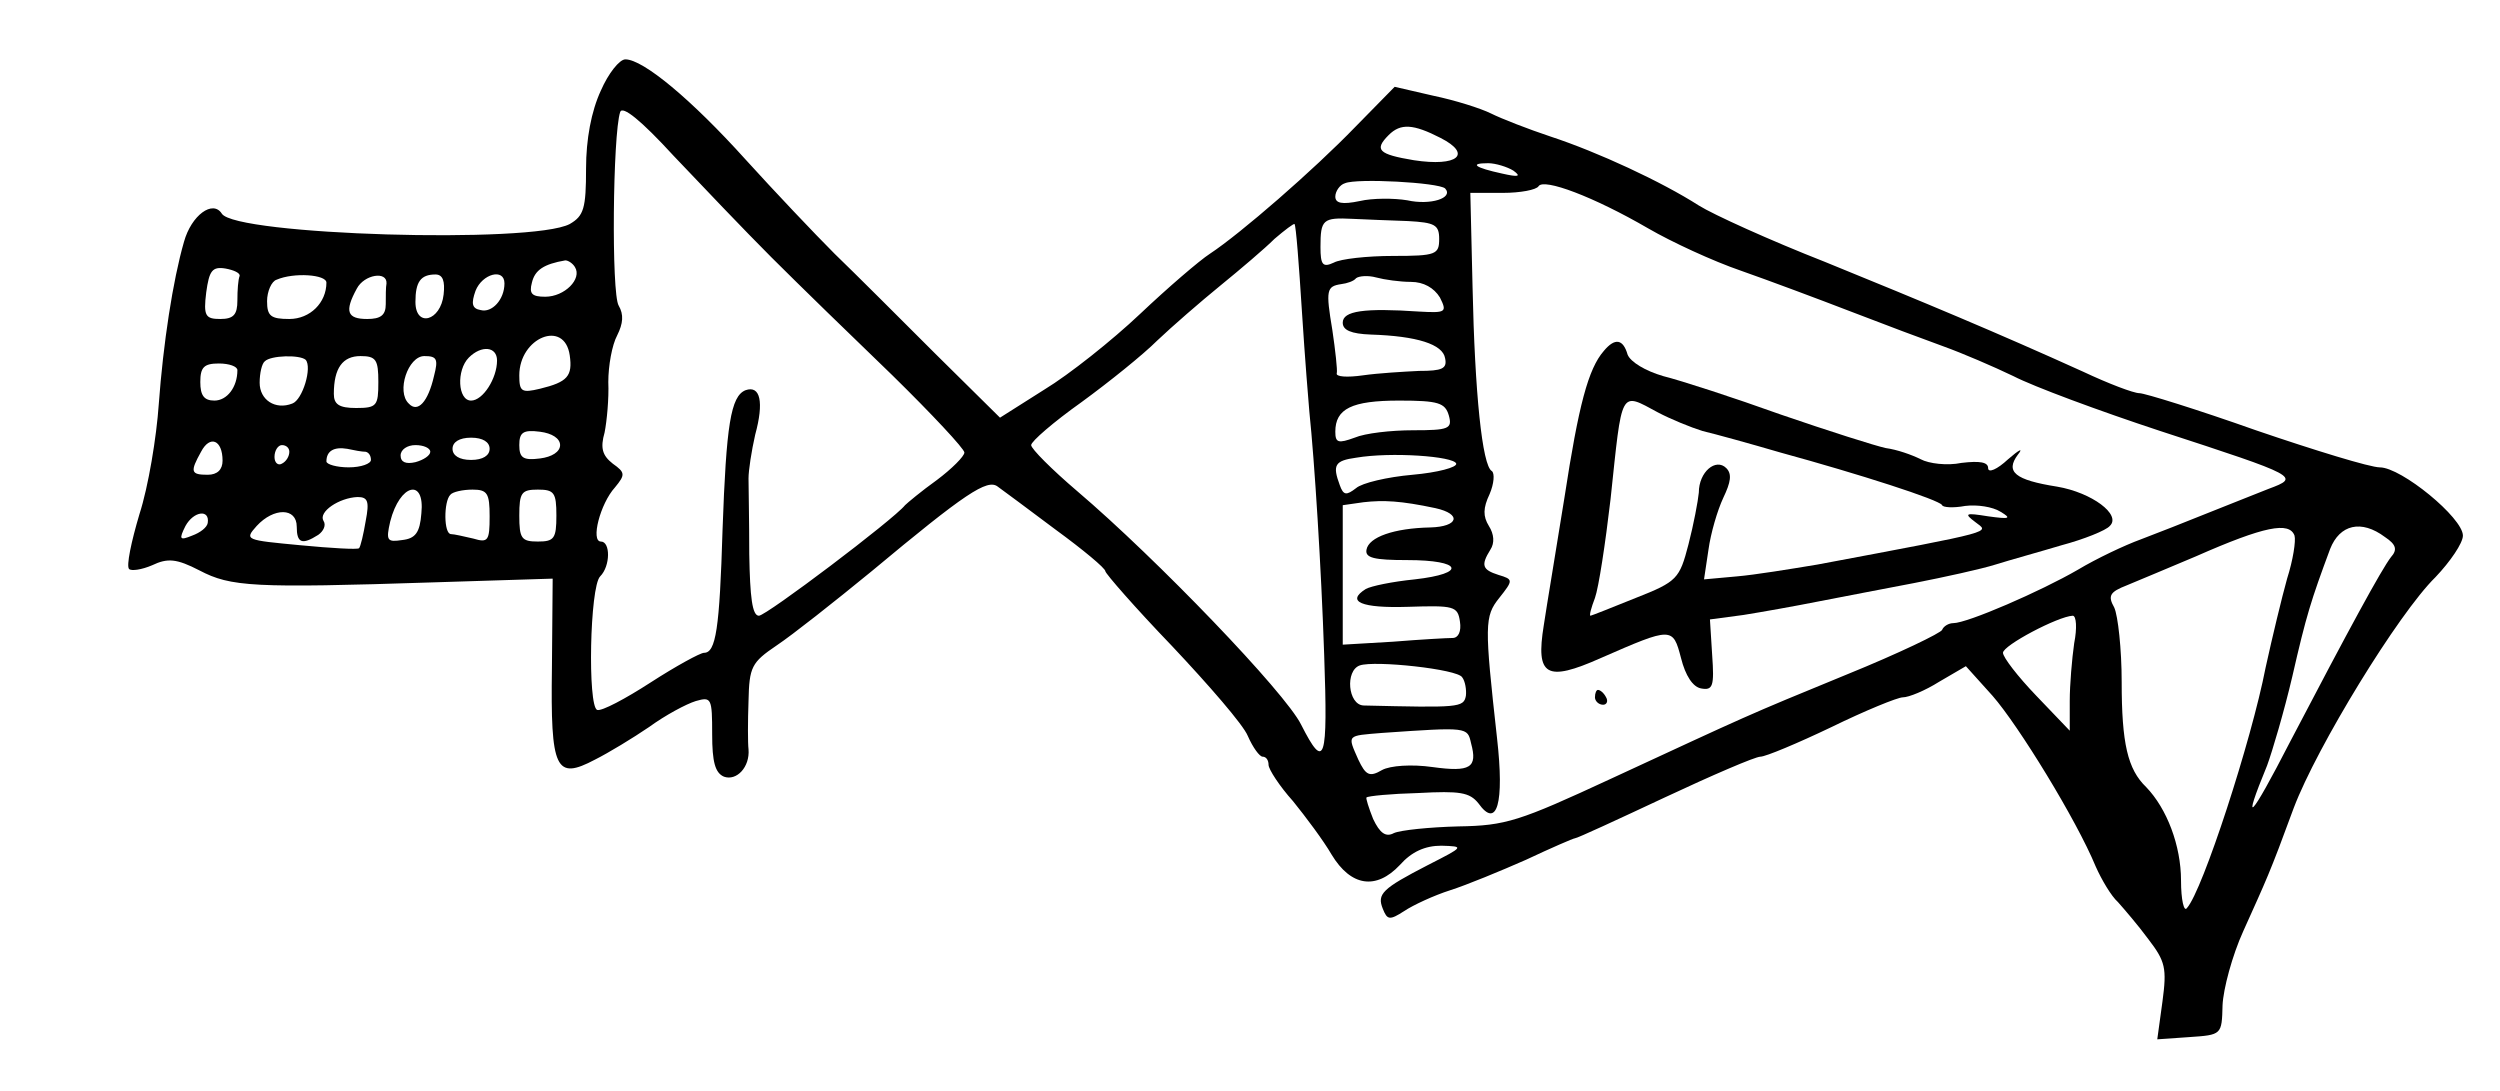 <?xml version="1.0" standalone="no"?>
<!DOCTYPE svg PUBLIC "-//W3C//DTD SVG 20010904//EN"
 "http://www.w3.org/TR/2001/REC-SVG-20010904/DTD/svg10.dtd">
<svg version="1.0" xmlns="http://www.w3.org/2000/svg"
 width="337pt" height="147pt" viewBox="0 0 337 147"
 preserveAspectRatio="xMidYMid meet">
<g transform="translate(0,147) scale(0.1,-0.1)"
fill="#000000" stroke="none">
<path d="M810 1348 c-13 -28 -20 -66 -20 -105 0 -54 -3 -64 -22 -75 -51 -27
-451 -15 -469 14 -12 19 -41 -2 -51 -38 -15 -52 -28 -137 -34 -219 -3 -44 -14
-111 -26 -148 -11 -37 -18 -70 -14 -74 3 -3 17 -1 31 5 21 10 33 9 64 -7 42
-22 72 -24 316 -16 l160 5 -1 -120 c-2 -138 5 -152 58 -124 18 9 51 29 73 44
22 16 50 31 63 35 21 6 22 4 22 -45 0 -37 4 -52 16 -57 17 -6 35 13 33 37 -1
8 -1 38 0 65 1 46 4 52 38 75 21 14 78 59 128 100 126 105 156 125 170 114 7
-5 42 -31 78 -58 37 -27 67 -52 67 -56 0 -3 40 -49 90 -101 49 -52 96 -106
102 -121 7 -16 16 -28 20 -28 5 0 8 -5 8 -11 0 -6 15 -29 33 -49 17 -21 41
-53 52 -72 26 -43 60 -48 92 -14 16 18 34 26 56 26 31 -1 31 -1 -18 -26 -62
-32 -69 -39 -61 -59 6 -15 9 -16 29 -3 12 8 40 21 62 28 22 7 68 26 102 41 34
16 64 29 66 29 3 0 57 25 121 55 64 30 122 55 129 55 7 0 50 18 96 40 45 22
89 40 96 40 8 0 30 9 49 21 l36 21 36 -40 c35 -40 113 -167 139 -230 8 -18 21
-40 30 -48 8 -9 27 -31 41 -50 23 -30 25 -39 19 -84 l-7 -51 43 3 c44 3 44 3
45 43 1 22 13 67 28 100 31 69 35 76 68 166 31 82 141 262 191 311 20 21 37
46 37 56 0 24 -83 92 -112 92 -13 0 -88 23 -167 50 -79 28 -150 50 -157 50 -8
0 -42 13 -76 29 -117 53 -213 93 -348 148 -74 29 -151 64 -170 76 -50 32 -136
72 -200 93 -30 10 -66 24 -80 31 -14 7 -49 18 -78 24 l-52 12 -53 -54 c-56
-58 -155 -144 -196 -171 -14 -9 -57 -46 -94 -81 -38 -36 -96 -82 -129 -102
l-60 -38 -87 86 c-47 47 -108 108 -136 135 -27 27 -81 84 -120 127 -73 81
-138 135 -162 135 -8 0 -23 -19 -33 -42z m230 -225 c36 -36 109 -107 163 -159
53 -52 97 -99 97 -104 0 -5 -17 -22 -37 -37 -21 -15 -40 -31 -43 -34 -15 -19
-187 -149 -197 -149 -9 0 -12 25 -13 83 0 45 -1 91 -1 102 0 11 4 37 9 59 12
44 7 67 -13 60 -20 -8 -26 -47 -31 -188 -4 -134 -9 -166 -25 -166 -5 0 -38
-18 -72 -40 -34 -22 -66 -39 -72 -37 -13 5 -10 166 4 180 14 14 14 47 1 47
-14 0 -1 51 19 73 14 17 14 20 -3 32 -14 11 -17 21 -11 42 3 15 6 46 5 68 0
22 5 50 12 63 8 16 9 28 2 40 -10 16 -8 231 2 261 3 9 28 -11 72 -59 37 -39
96 -101 132 -137z m902 161 c43 -22 23 -39 -36 -30 -48 8 -54 14 -34 34 16 16
33 15 70 -4z m98 -44 c11 -8 7 -9 -15 -4 -37 8 -45 14 -19 14 10 0 26 -5 34
-10z m-92 -24 c12 -13 -20 -23 -51 -16 -18 3 -47 3 -64 -1 -24 -5 -33 -3 -33
6 0 7 6 16 13 18 16 7 126 1 135 -7z m274 -54 c31 -18 87 -44 125 -57 37 -13
104 -38 148 -55 44 -17 100 -38 125 -47 25 -9 67 -27 94 -40 27 -14 116 -47
198 -74 187 -61 189 -62 146 -78 -18 -7 -55 -22 -83 -33 -27 -11 -68 -27 -89
-35 -22 -8 -60 -26 -85 -41 -50 -29 -149 -72 -168 -72 -6 0 -13 -4 -15 -9 -1
-4 -59 -32 -128 -60 -139 -57 -131 -54 -319 -141 -123 -57 -141 -63 -205 -64
-39 -1 -78 -5 -87 -9 -11 -6 -19 0 -28 19 -6 15 -10 28 -9 29 2 2 33 5 70 6
56 3 69 1 81 -14 25 -35 35 0 25 88 -17 153 -17 164 3 189 19 24 19 25 -1 31
-22 7 -24 13 -11 34 6 9 5 21 -2 32 -8 13 -8 24 1 43 6 14 7 28 3 31 -13 7
-23 106 -26 248 l-3 127 44 0 c23 0 45 4 48 9 7 11 74 -14 148 -57z m-324 10
c36 -2 42 -5 42 -24 0 -21 -4 -23 -62 -23 -35 0 -71 -4 -80 -9 -15 -7 -18 -3
-18 21 0 37 3 40 43 38 17 -1 51 -2 75 -3z m-143 -122 c4 -63 9 -124 10 -135
7 -67 16 -209 20 -328 5 -143 1 -157 -31 -94 -21 43 -195 224 -302 315 -34 29
-62 57 -62 62 0 5 30 31 68 58 37 27 83 64 102 83 20 19 58 52 85 74 27 22 60
50 73 63 14 12 26 21 27 20 2 -2 6 -55 10 -118z m-980 60 c10 -16 -14 -40 -40
-40 -18 0 -22 4 -18 19 4 17 16 25 45 30 4 0 10 -4 13 -9z m-452 -12 c-2 -5
-3 -19 -3 -33 0 -19 -5 -25 -23 -25 -20 0 -23 4 -19 36 4 29 8 35 26 32 11 -2
20 -6 19 -10z m117 -9 c0 -27 -22 -49 -50 -49 -25 0 -30 4 -30 24 0 13 6 27
13 29 23 10 67 7 67 -4z m81 -1 c-1 -5 -1 -17 -1 -28 0 -15 -7 -20 -25 -20
-27 0 -31 10 -14 41 10 19 41 24 40 7z m77 -15 c-4 -36 -38 -45 -38 -10 0 27
7 37 27 37 10 0 13 -9 11 -27z m82 15 c0 -22 -17 -40 -32 -36 -12 2 -13 9 -7
26 9 23 39 31 39 10z m1222 2 c17 0 31 -8 39 -21 10 -20 8 -21 -28 -19 -74 5
-103 1 -103 -15 0 -10 11 -15 38 -16 62 -2 97 -13 100 -32 3 -14 -4 -17 -35
-17 -21 -1 -55 -3 -76 -6 -21 -3 -37 -2 -35 3 1 4 -2 31 -6 58 -9 54 -8 59 12
62 8 1 17 4 20 8 4 3 16 4 27 1 11 -3 32 -6 47 -6z m-1134 -99 c4 -28 -3 -36
-40 -45 -25 -6 -28 -4 -28 18 0 51 61 76 68 27z m-98 -7 c0 -24 -19 -54 -35
-54 -18 0 -20 41 -3 58 17 17 38 15 38 -4z m-258 1 c9 -10 -4 -54 -18 -59 -23
-9 -44 5 -44 28 0 13 3 26 7 29 8 8 47 9 55 2z m98 -30 c0 -32 -2 -35 -30 -35
-23 0 -30 5 -30 19 0 35 12 51 36 51 21 0 24 -5 24 -35z m75 8 c-8 -35 -22
-50 -34 -37 -17 16 -1 64 21 64 17 0 19 -4 13 -27z m-265 8 c0 -23 -14 -41
-31 -41 -14 0 -19 7 -19 25 0 20 5 25 25 25 14 0 25 -4 25 -9z m1633 -61 c5
-18 0 -20 -48 -20 -30 0 -65 -4 -79 -10 -22 -8 -26 -7 -26 8 0 31 22 42 86 42
53 0 62 -3 67 -20z m-1198 -40 c0 -9 -11 -16 -27 -18 -23 -3 -28 1 -28 18 0
17 5 21 28 18 16 -2 27 -9 27 -18z m-455 -21 c0 -12 -7 -19 -20 -19 -23 0 -24
4 -9 31 12 23 29 16 29 -12z m360 16 c0 -9 -9 -15 -25 -15 -16 0 -25 6 -25 15
0 9 9 15 25 15 16 0 25 -6 25 -15z m-270 -4 c0 -6 -4 -13 -10 -16 -5 -3 -10 1
-10 9 0 9 5 16 10 16 6 0 10 -4 10 -9z m103 0 c4 -1 7 -5 7 -11 0 -5 -13 -10
-30 -10 -16 0 -30 4 -30 8 0 14 10 20 28 17 9 -2 20 -4 25 -4z m87 0 c0 -5 -9
-11 -20 -14 -13 -3 -20 0 -20 9 0 8 9 14 20 14 11 0 20 -4 20 -9z m1383 -16
c1 -5 -25 -12 -59 -15 -34 -3 -68 -11 -76 -18 -13 -10 -17 -10 -22 4 -10 27
-7 33 22 37 47 8 132 2 135 -8z m-1395 -67 c-2 -26 -8 -34 -26 -36 -20 -3 -22
-1 -16 25 13 51 47 59 42 11z m92 -4 c0 -33 -2 -36 -22 -30 -13 3 -26 6 -30 6
-10 0 -10 44 -1 53 3 4 17 7 30 7 20 0 23 -5 23 -36z m90 1 c0 -31 -3 -35 -25
-35 -22 0 -25 4 -25 35 0 31 3 35 25 35 22 0 25 -4 25 -35z m-257 -7 c-3 -18
-7 -35 -9 -37 -2 -2 -37 0 -79 4 -74 7 -76 7 -59 26 23 25 54 25 54 -1 0 -22
7 -25 29 -11 7 5 11 13 7 19 -7 12 21 31 46 32 14 0 16 -6 11 -32z m1442 17
c36 -8 31 -25 -7 -26 -49 -1 -83 -13 -86 -30 -2 -11 10 -14 55 -14 74 0 81
-18 10 -26 -30 -3 -59 -9 -66 -13 -27 -17 -6 -26 57 -24 62 2 67 1 70 -20 2
-13 -2 -22 -10 -22 -7 0 -43 -2 -80 -5 l-68 -4 0 94 0 94 28 4 c27 3 50 2 97
-8z m-1655 -20 c-1 -6 -10 -13 -21 -17 -17 -7 -18 -5 -9 13 11 20 33 23 30 4z
m2813 -17 c2 -7 -2 -33 -10 -58 -7 -25 -20 -79 -29 -120 -19 -98 -85 -301
-106 -324 -4 -6 -8 11 -8 37 0 47 -19 97 -47 126 -25 24 -33 59 -33 142 0 44
-5 89 -10 100 -9 16 -6 21 17 30 15 6 57 24 93 39 93 41 126 47 133 28z m122
-2 c15 -10 17 -17 8 -27 -13 -17 -56 -96 -136 -249 -54 -105 -66 -117 -31 -32
7 19 23 73 34 120 19 83 25 102 51 172 13 33 42 40 74 16z m-419 -143 c-3 -21
-6 -56 -6 -78 l0 -40 -45 47 c-25 26 -45 52 -45 58 0 10 74 49 94 50 5 0 6
-17 2 -37z m-825 -46 c4 -5 6 -17 5 -25 -3 -16 -10 -16 -138 -13 -21 1 -25 47
-5 54 20 7 132 -5 138 -16z m12 -89 c9 -33 -1 -39 -52 -32 -28 4 -57 2 -68 -4
-17 -10 -22 -7 -32 14 -15 34 -16 32 32 36 116 8 115 8 120 -14z"/>
<path d="M2162 997 c-21 -24 -34 -73 -53 -197 -11 -69 -24 -146 -28 -173 -11
-68 3 -77 77 -44 96 42 97 42 108 0 6 -24 16 -39 27 -41 16 -3 18 3 15 45 l-3
48 45 6 c25 4 70 12 100 18 30 6 89 17 130 25 41 8 91 19 110 25 19 6 59 17
89 26 30 8 60 20 65 26 16 15 -24 45 -71 53 -57 9 -70 20 -53 43 8 10 2 7 -13
-6 -15 -14 -27 -19 -27 -12 0 8 -11 10 -36 7 -19 -4 -44 -1 -55 5 -12 6 -32
13 -47 15 -14 3 -77 23 -141 45 -64 23 -135 46 -159 52 -24 7 -44 19 -48 29
-6 21 -17 23 -32 5z m73 -83 c17 -9 44 -20 60 -25 17 -4 64 -17 105 -29 106
-29 215 -64 218 -71 1 -3 15 -4 31 -1 16 2 37 -1 48 -8 15 -9 12 -10 -17 -6
-31 5 -33 4 -17 -8 18 -14 32 -11 -213 -57 -36 -6 -85 -14 -109 -16 l-44 -4 6
40 c3 22 12 53 20 70 10 21 12 32 4 40 -14 14 -37 -5 -37 -33 -1 -11 -7 -43
-14 -70 -12 -46 -15 -50 -71 -72 -32 -13 -60 -24 -61 -24 -2 0 1 11 6 24 5 14
14 73 21 133 16 150 12 145 64 117z"/>
<path d="M2150 530 c0 -5 5 -10 11 -10 5 0 7 5 4 10 -3 6 -8 10 -11 10 -2 0
-4 -4 -4 -10z"/>
</g>
</svg>
